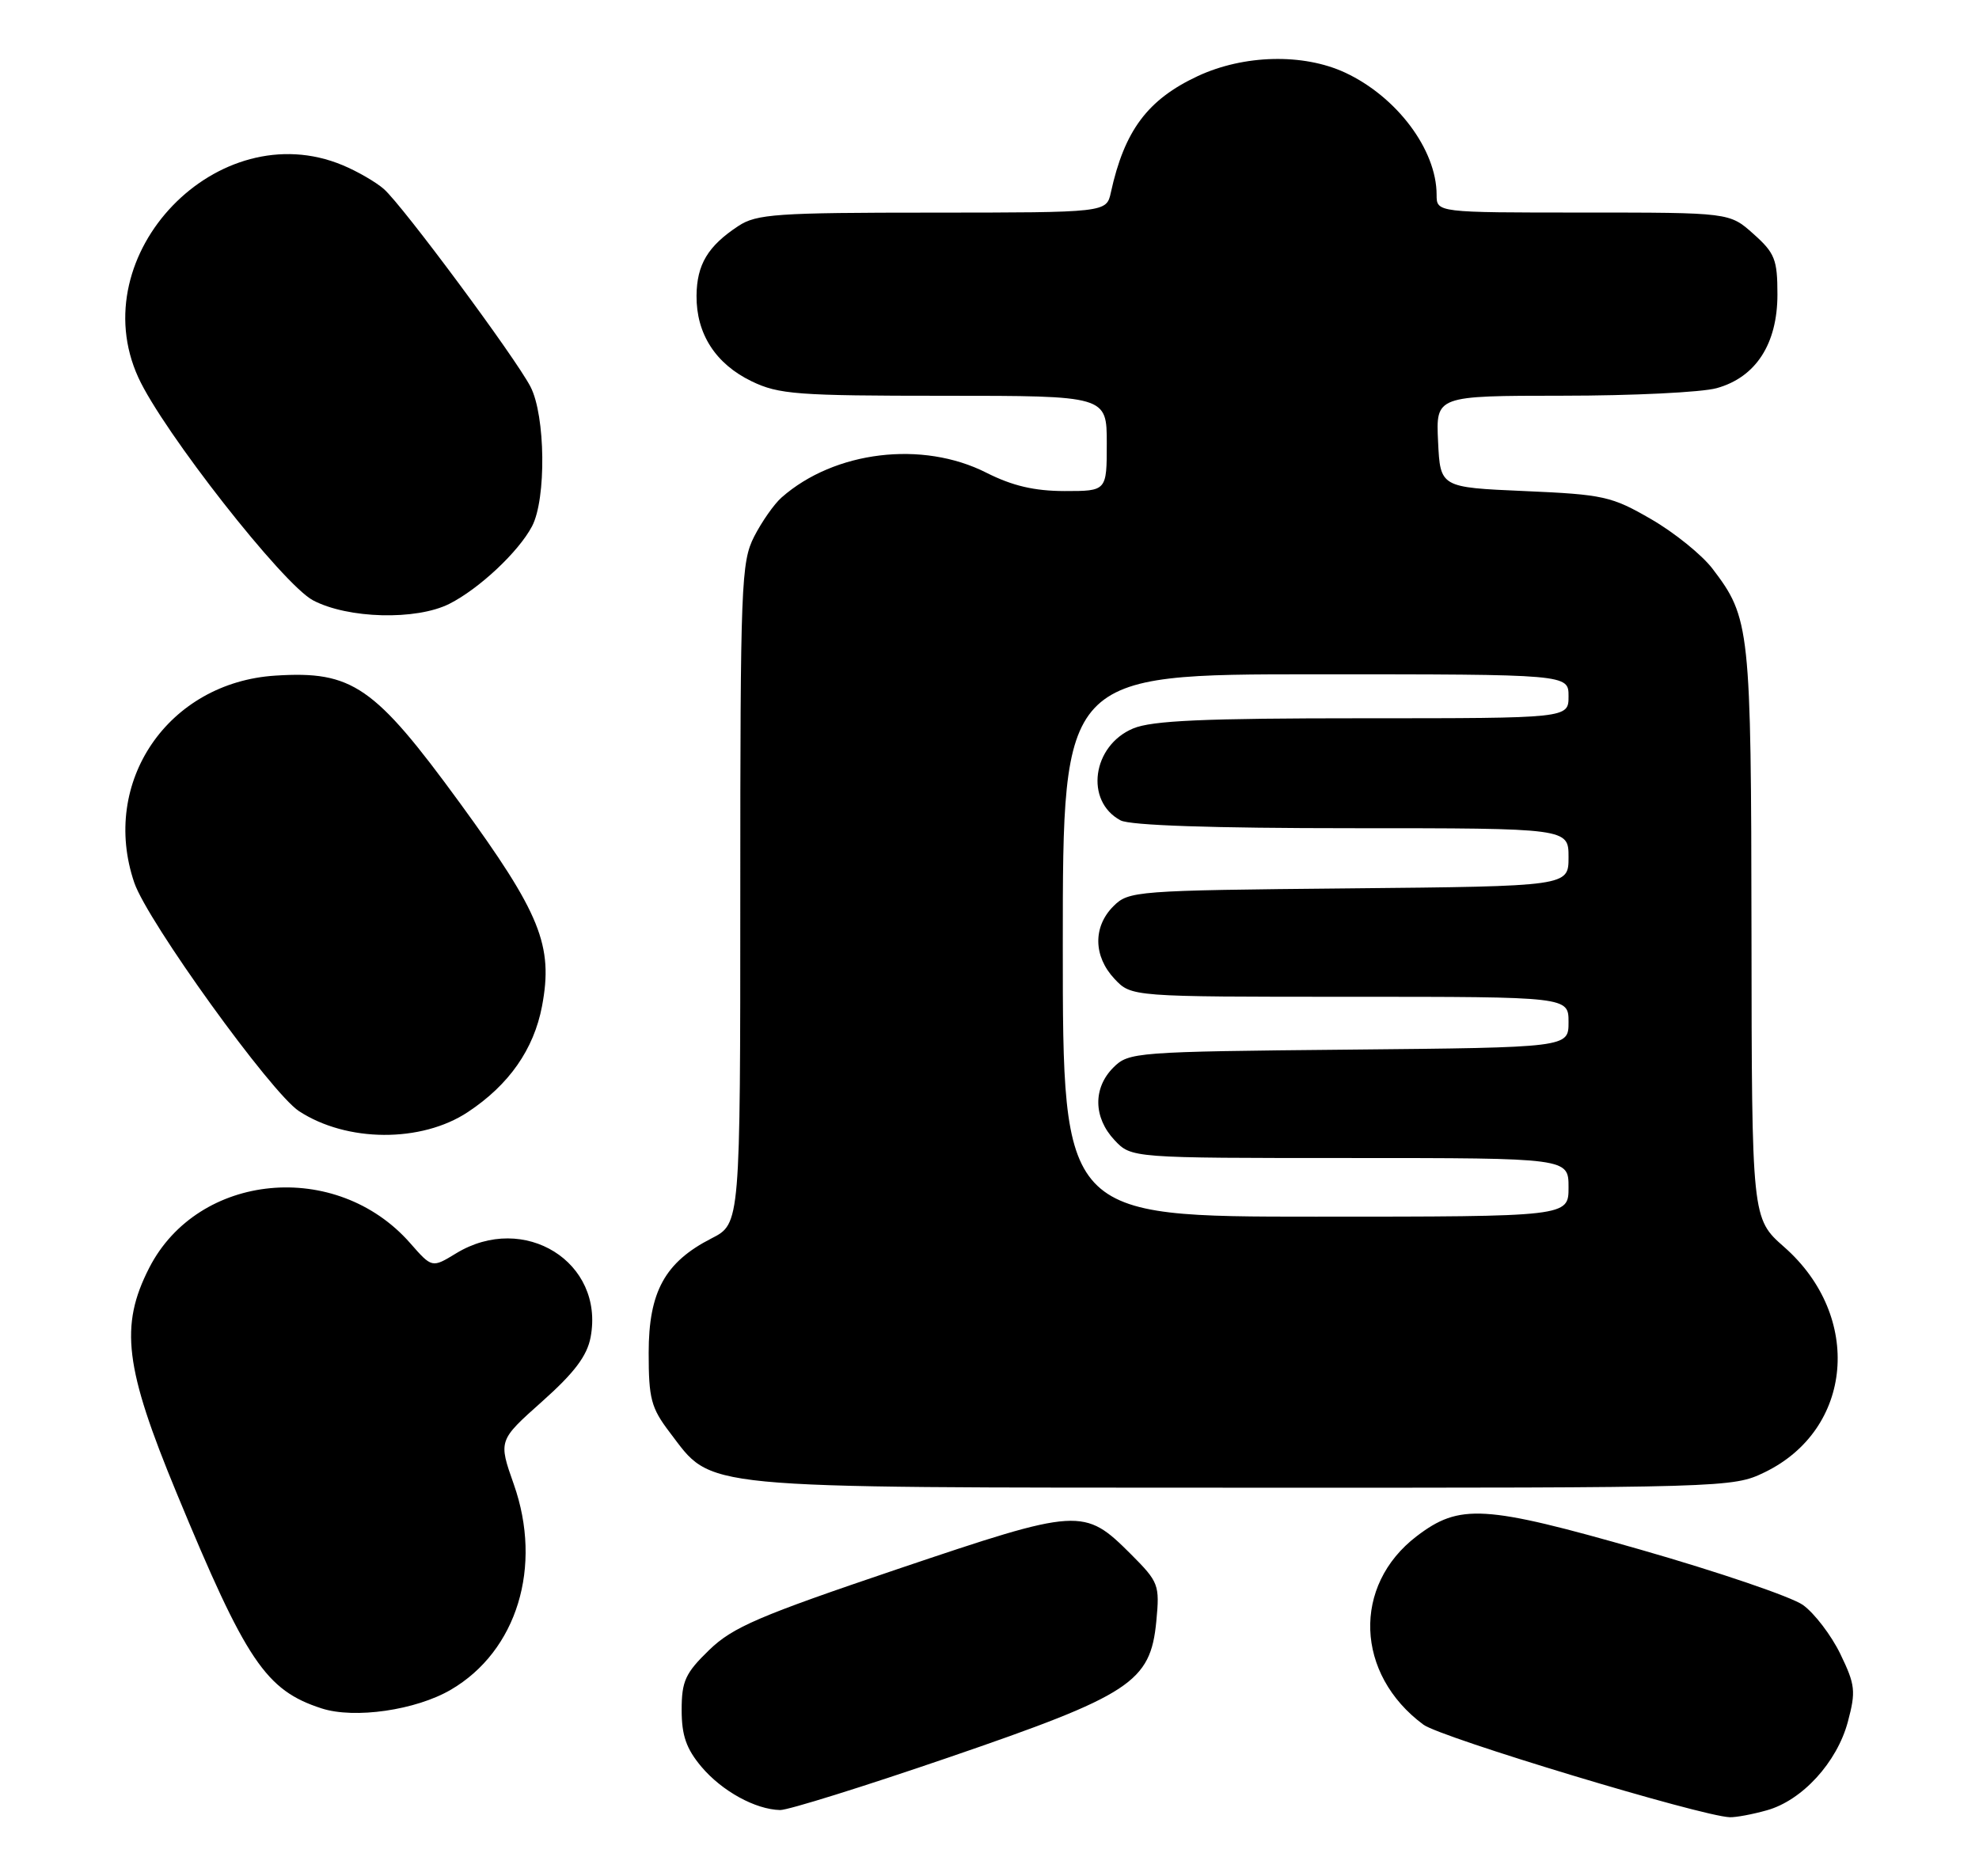 <?xml version="1.0" encoding="UTF-8" standalone="no"?>
<!DOCTYPE svg PUBLIC "-//W3C//DTD SVG 1.1//EN" "http://www.w3.org/Graphics/SVG/1.1/DTD/svg11.dtd" >
<svg xmlns="http://www.w3.org/2000/svg" xmlns:xlink="http://www.w3.org/1999/xlink" version="1.1" viewBox="0 0 270 256">
 <g >
 <path fill="currentColor"
d=" M 241.04 247.00 C 245.87 245.66 250.63 240.46 252.11 234.91 C 253.22 230.75 253.12 229.88 251.08 225.66 C 249.84 223.11 247.54 220.10 245.98 218.98 C 244.41 217.87 234.43 214.47 223.81 211.43 C 202.48 205.33 199.14 205.13 193.28 209.60 C 184.47 216.32 184.90 228.43 194.20 235.31 C 196.57 237.07 232.13 247.81 236.00 247.94 C 236.82 247.97 239.09 247.55 241.04 247.00 Z  M 129.44 239.78 C 154.32 231.25 156.96 229.52 157.76 221.20 C 158.23 216.23 158.09 215.86 154.31 212.07 C 147.89 205.66 147.33 205.69 122.50 214.07 C 103.54 220.48 99.98 222.00 96.75 225.13 C 93.50 228.28 93.00 229.37 93.00 233.31 C 93.00 236.78 93.63 238.60 95.70 241.06 C 98.50 244.38 103.07 246.89 106.44 246.96 C 107.51 246.98 117.86 243.75 129.44 239.78 Z  M 61.52 230.54 C 70.54 225.26 74.06 213.75 70.10 202.52 C 67.99 196.54 67.99 196.54 73.96 191.22 C 78.36 187.30 80.10 185.00 80.58 182.44 C 82.50 172.20 71.50 165.35 62.22 171.01 C 58.94 173.01 58.94 173.01 55.96 169.61 C 45.90 158.15 27.02 159.95 20.35 173.00 C 16.31 180.91 17.01 186.59 24.11 203.74 C 33.59 226.66 36.25 230.62 43.87 233.09 C 48.37 234.55 56.74 233.34 61.52 230.54 Z  M 240.75 200.88 C 252.84 195.03 254.18 179.61 243.42 170.14 C 239.00 166.25 239.00 166.25 238.96 127.37 C 238.91 85.61 238.77 84.32 233.63 77.58 C 232.19 75.70 228.43 72.66 225.26 70.83 C 219.87 67.71 218.77 67.47 208.00 67.00 C 196.50 66.50 196.50 66.50 196.20 60.25 C 195.90 54.00 195.90 54.00 213.20 53.99 C 222.72 53.99 232.17 53.53 234.21 52.96 C 239.55 51.48 242.50 46.93 242.50 40.17 C 242.50 35.41 242.15 34.52 239.23 31.92 C 235.97 29.00 235.97 29.00 215.98 29.00 C 196.00 29.00 196.00 29.00 196.00 26.57 C 196.00 20.43 190.56 13.18 183.50 9.90 C 177.80 7.26 169.72 7.45 163.42 10.38 C 156.57 13.58 153.41 17.81 151.56 26.25 C 150.96 29.00 150.96 29.00 127.23 29.01 C 105.95 29.01 103.21 29.20 100.73 30.84 C 96.57 33.58 95.07 36.09 95.03 40.35 C 94.99 45.54 97.62 49.64 102.54 52.02 C 106.24 53.81 108.75 54.00 128.82 54.00 C 151.00 54.00 151.00 54.00 151.00 60.50 C 151.00 67.00 151.00 67.00 145.25 67.00 C 141.11 66.99 138.13 66.29 134.58 64.50 C 125.86 60.07 113.85 61.52 106.64 67.87 C 105.62 68.76 103.94 71.17 102.89 73.21 C 101.12 76.69 101.00 79.74 101.00 121.94 C 101.00 166.96 101.00 166.96 97.08 168.96 C 90.72 172.21 88.50 176.24 88.50 184.58 C 88.50 190.84 88.83 192.09 91.38 195.44 C 97.35 203.26 94.16 202.95 169.43 202.98 C 235.62 203.00 236.42 202.98 240.75 200.88 Z  M 63.83 151.73 C 69.44 148.02 72.83 143.18 73.95 137.28 C 75.51 129.01 73.74 124.64 62.73 109.54 C 51.08 93.58 48.07 91.51 37.57 92.18 C 22.93 93.11 13.65 106.73 18.32 120.43 C 20.13 125.73 36.98 149.10 40.79 151.60 C 47.31 155.87 57.49 155.93 63.83 151.73 Z  M 61.30 82.39 C 65.38 80.33 70.76 75.28 72.59 71.80 C 74.55 68.06 74.42 56.72 72.38 52.77 C 70.32 48.79 54.95 28.06 52.37 25.79 C 51.30 24.85 48.77 23.38 46.75 22.54 C 29.75 15.44 11.20 34.70 18.87 51.50 C 22.22 58.84 38.61 79.75 42.71 81.91 C 47.47 84.42 56.78 84.66 61.30 82.39 Z  M 145.00 129.00 C 145.00 92.00 145.00 92.00 179.50 92.00 C 214.00 92.00 214.00 92.00 214.00 95.00 C 214.00 98.00 214.00 98.00 185.97 98.00 C 164.28 98.00 157.18 98.31 154.60 99.39 C 149.01 101.73 147.97 109.31 152.88 111.93 C 154.16 112.62 165.43 113.00 184.43 113.00 C 214.00 113.00 214.00 113.00 214.00 116.96 C 214.00 120.92 214.00 120.92 184.03 121.21 C 154.87 121.49 153.99 121.56 151.90 123.65 C 149.10 126.45 149.17 130.48 152.05 133.55 C 154.35 136.00 154.35 136.00 184.17 136.00 C 214.00 136.00 214.00 136.00 214.00 139.46 C 214.00 142.92 214.00 142.92 184.03 143.21 C 154.87 143.49 153.99 143.56 151.90 145.65 C 149.10 148.45 149.17 152.48 152.05 155.55 C 154.35 158.00 154.35 158.00 184.17 158.00 C 214.00 158.00 214.00 158.00 214.00 162.00 C 214.00 166.00 214.00 166.00 179.50 166.00 C 145.00 166.00 145.00 166.00 145.00 129.00 Z "/>
</g>
</svg>